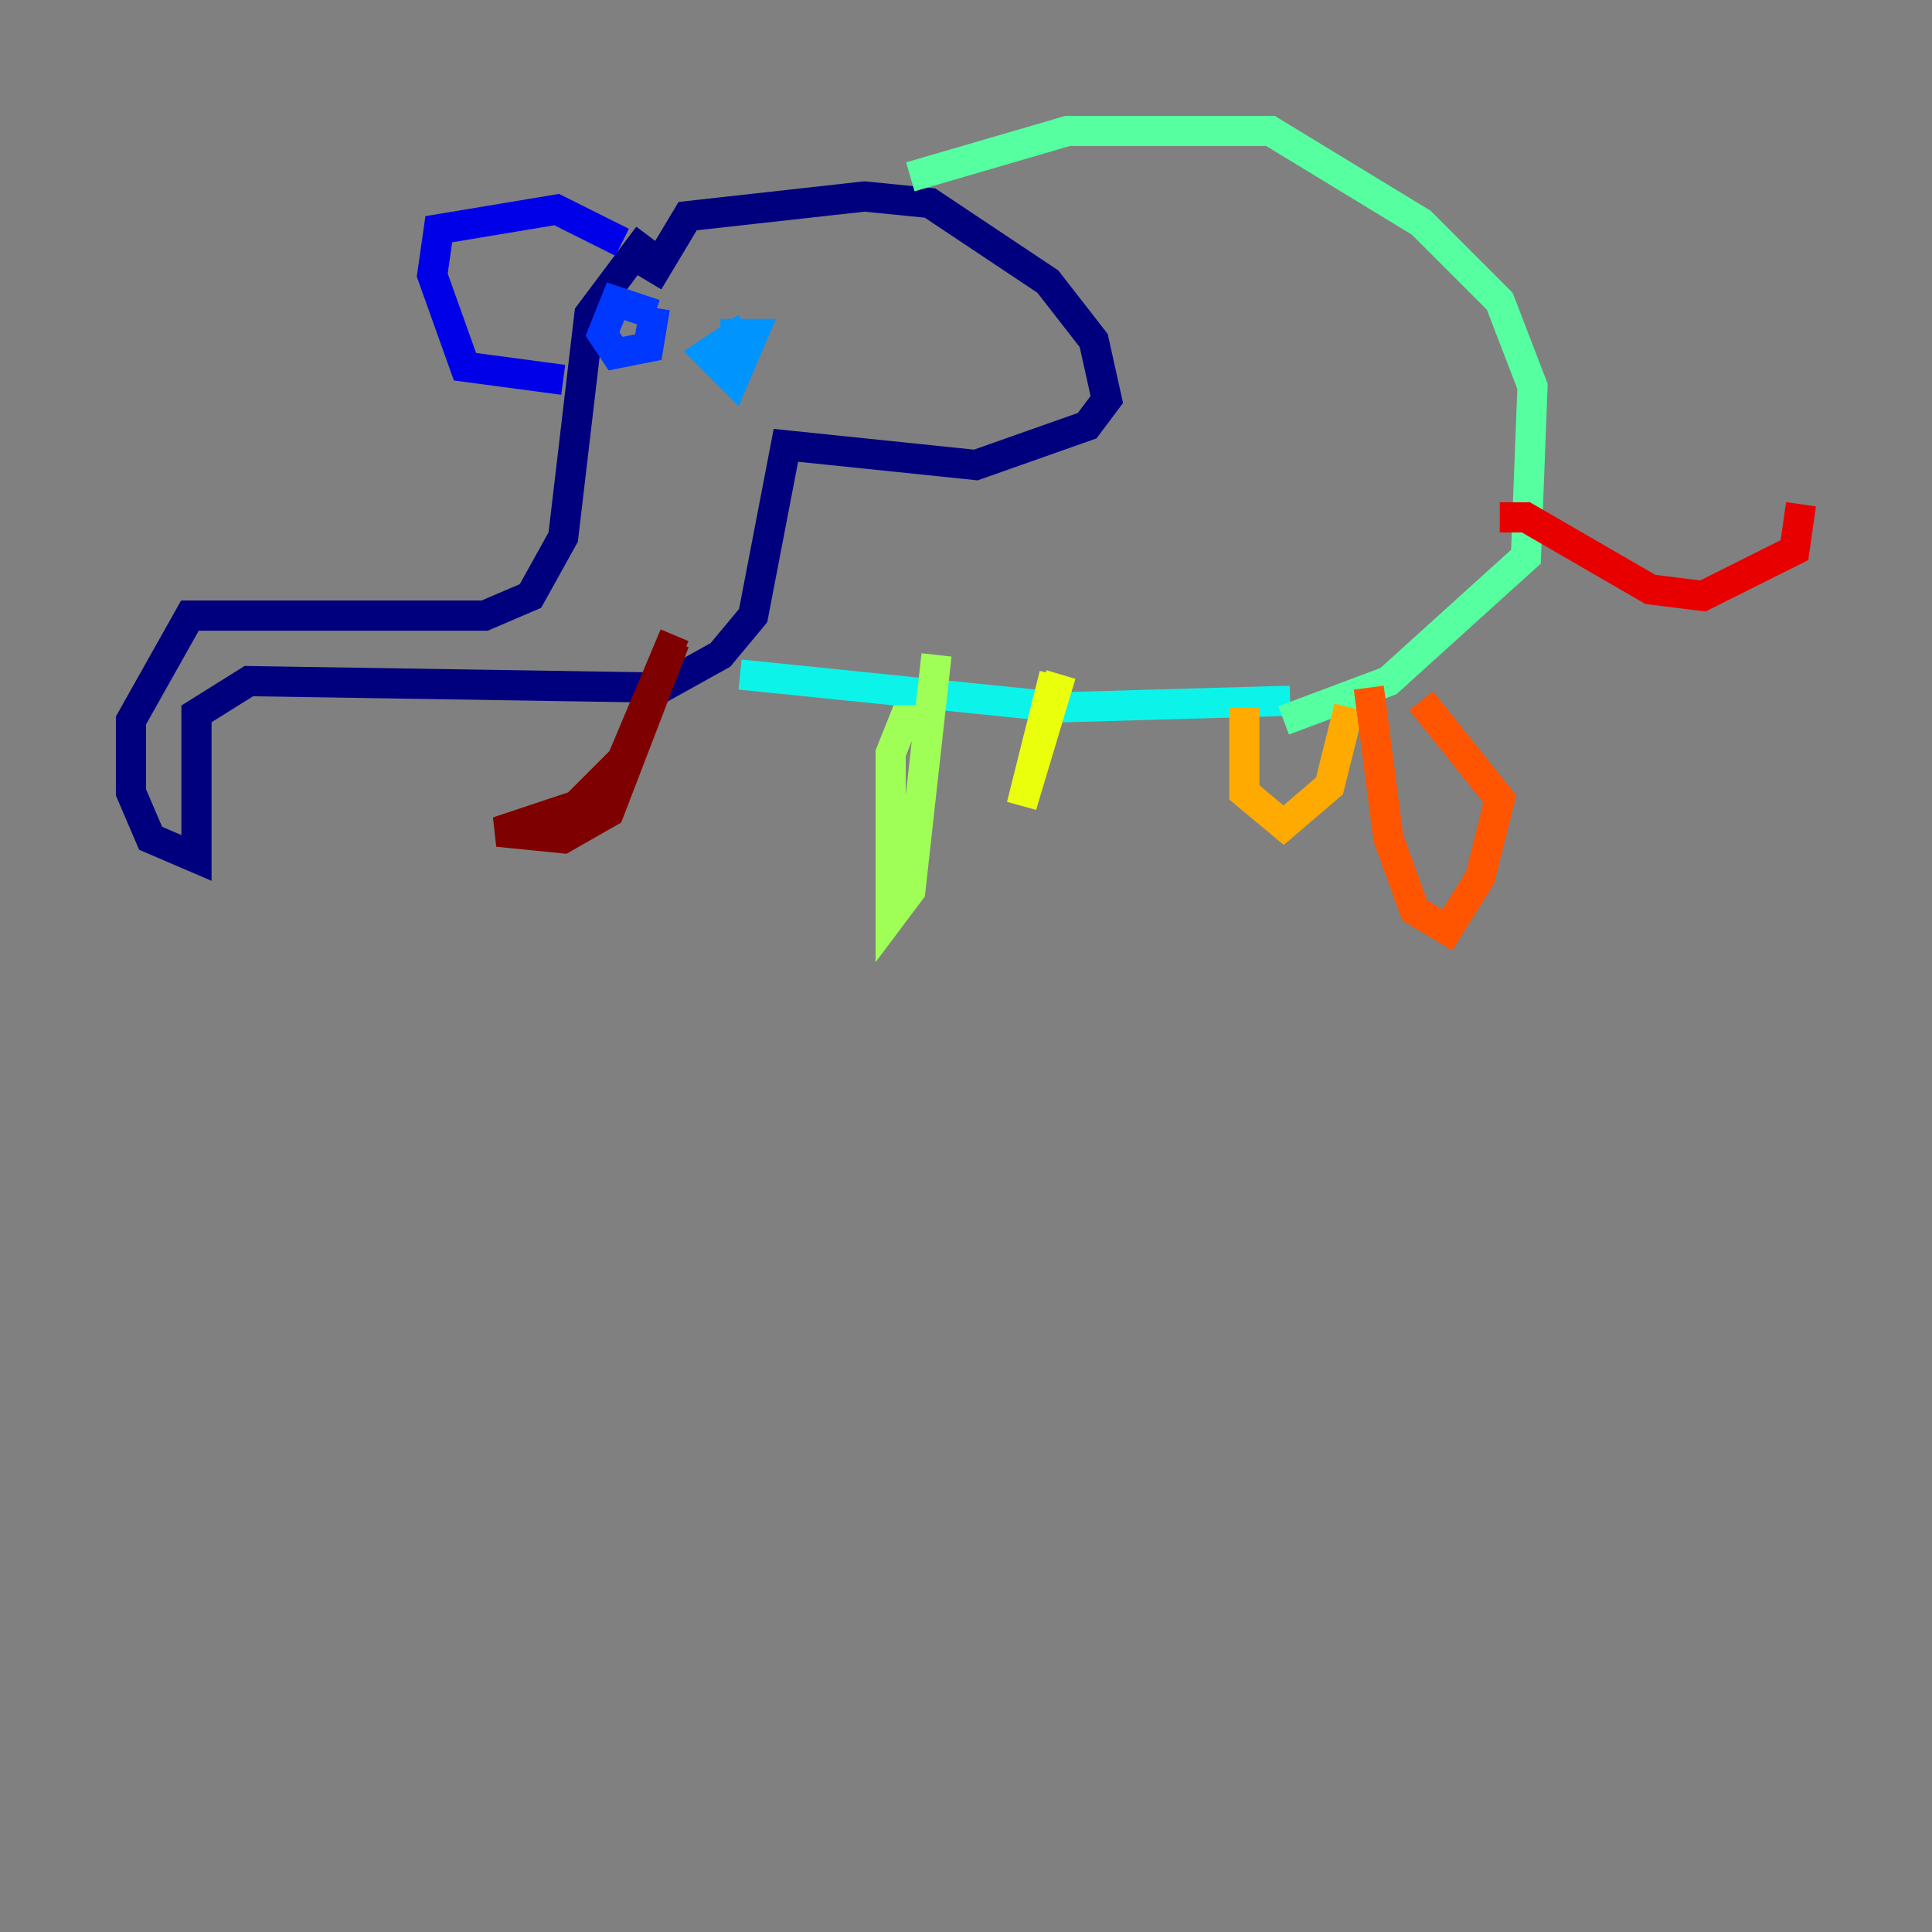<?xml version="1.0" encoding="utf-8" ?>
<svg baseProfile="tiny" height="128" version="1.2" viewBox="0,0,128,128" width="128" xmlns="http://www.w3.org/2000/svg" xmlns:ev="http://www.w3.org/2001/xml-events" xmlns:xlink="http://www.w3.org/1999/xlink"><rect x="0" y="0" width="128" height="128" fill="#808080" stroke="none"/><defs /><polyline fill="none" points="42.956,15.62 39.051,20.827 37.315,35.58 35.146,39.485 32.108,40.786 12.583,40.786 8.678,47.729 8.678,52.502 9.98,55.539 13.017,56.841 13.017,47.295 16.488,45.125 43.824,45.559 47.729,43.39 49.898,40.786 52.068,29.505 64.651,30.807 72.027,28.203 73.329,26.468 72.461,22.563 69.424,18.658 61.614,13.451 57.275,13.017 45.559,14.319 42.956,18.658" stroke="#00007f" stroke-width="2" /><polyline fill="none" points="41.22,16.054 36.881,13.885 29.071,15.186 28.637,18.224 30.807,24.298 37.315,25.166" stroke="#0000e8" stroke-width="2" /><polyline fill="none" points="43.39,20.827 40.786,19.959 39.919,22.129 40.786,23.43 42.956,22.997 43.39,20.393" stroke="#0038ff" stroke-width="2" /><polyline fill="none" points="49.464,21.695 46.861,23.43 48.597,25.166 49.898,22.129 47.729,22.129" stroke="#0094ff" stroke-width="2" /><polyline fill="none" points="49.031,44.691 70.291,46.861 85.478,46.427" stroke="#0cf4ea" stroke-width="2" /><polyline fill="none" points="60.312,11.715 70.725,8.678 84.176,8.678 94.156,14.752 99.363,19.959 101.532,25.6 101.098,36.881 91.986,45.125 85.044,47.729" stroke="#56ffa0" stroke-width="2" /><polyline fill="none" points="60.746,47.729 59.878,47.729 59.01,49.898 59.01,59.878 59.01,60.746 60.312,59.01 62.047,43.39" stroke="#a0ff56" stroke-width="2" /><polyline fill="none" points="69.858,44.691 67.688,53.37 70.291,44.691" stroke="#eaff0c" stroke-width="2" /><polyline fill="none" points="82.441,46.861 82.441,52.502 85.044,54.671 88.081,52.068 89.383,46.861" stroke="#ffaa00" stroke-width="2" /><polyline fill="none" points="90.685,45.559 91.986,55.539 93.722,60.312 95.891,61.614 98.061,58.142 99.363,52.936 94.156,46.427" stroke="#ff5500" stroke-width="2" /><polyline fill="none" points="99.363,34.278 101.098,34.278 109.342,39.051 112.814,39.485 118.888,36.447 119.322,33.41" stroke="#e80000" stroke-width="2" /><polyline fill="none" points="44.691,42.088 41.22,50.332 38.183,53.37 32.976,55.105 37.315,55.539 40.352,53.803 44.691,42.522" stroke="#7f0000" stroke-width="2" /></svg>